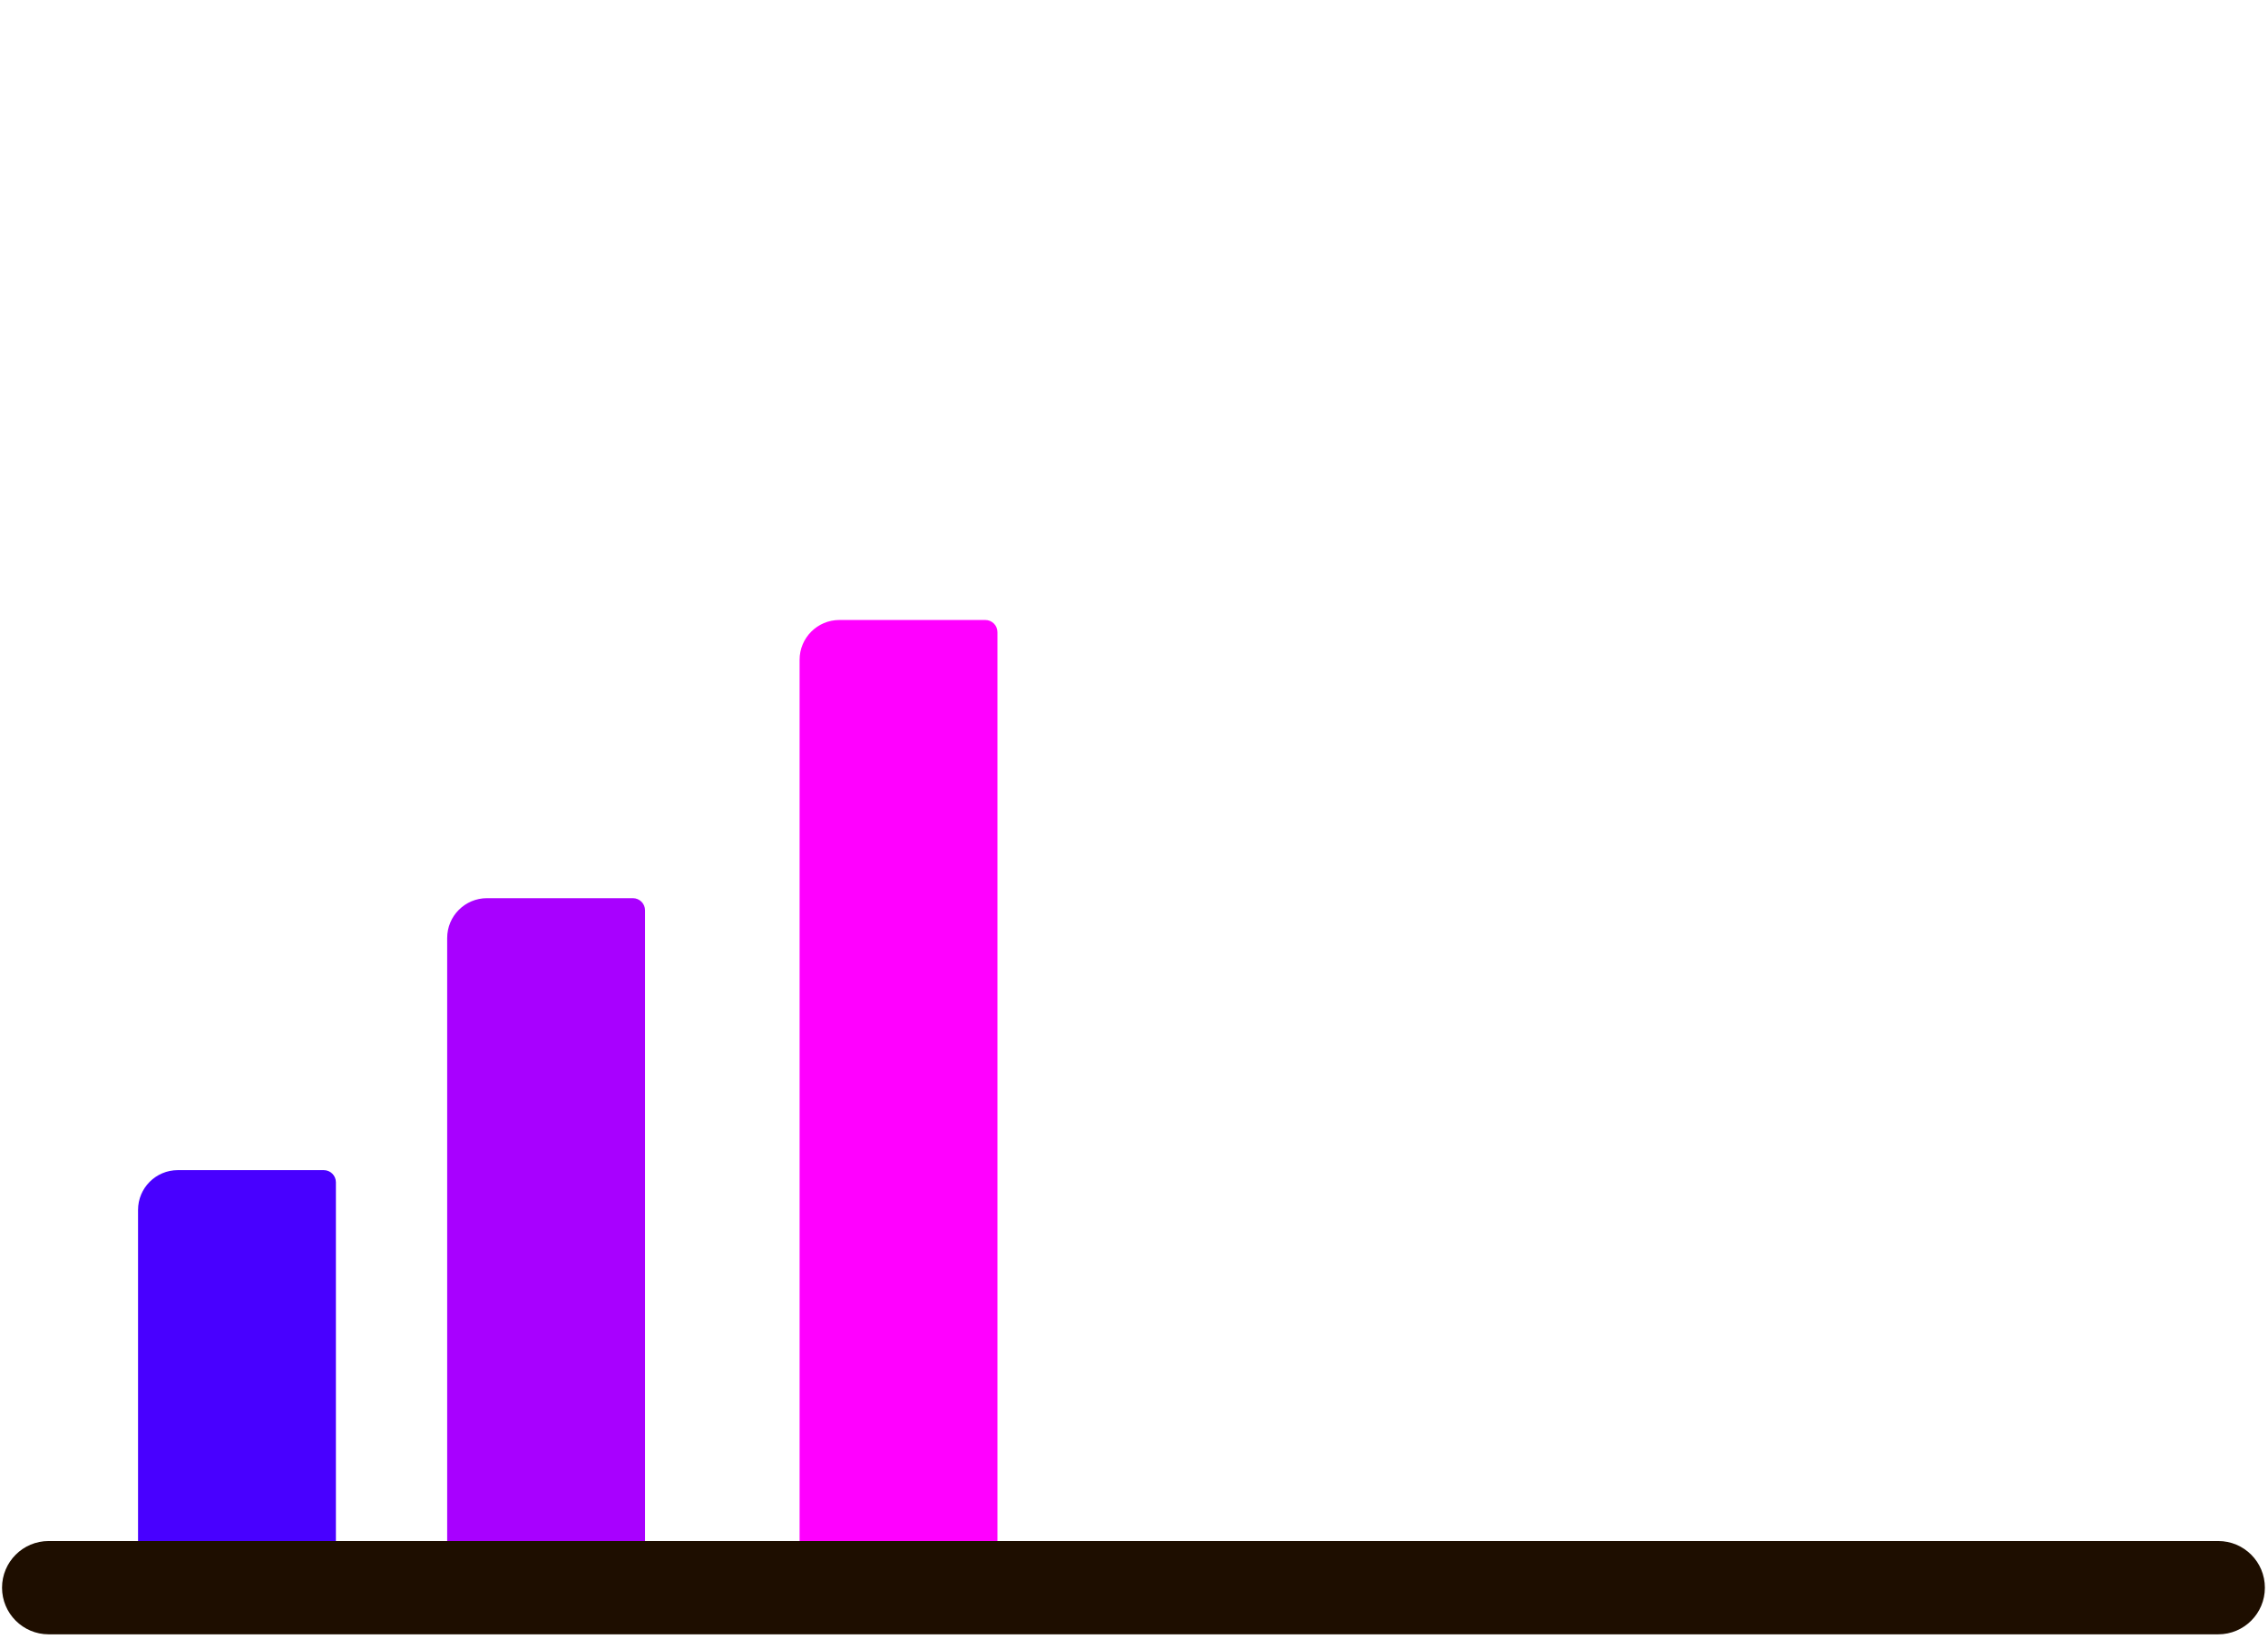 <svg width="274" height="198" viewBox="0 0 274 198" fill="none" xmlns="http://www.w3.org/2000/svg">
<path d="M120.5 186.209H96.6V79.727C96.6 77.069 98.753 74.915 101.411 74.915H119.032C119.846 74.915 120.504 75.573 120.504 76.387V186.209H120.5Z" fill="#FF00FF"/>
<path d="M77.924 186.208H54.024V113.342C54.024 110.683 56.177 108.53 58.836 108.53H76.457C77.271 108.53 77.928 109.188 77.928 110.002V186.208H77.924Z" fill="#A800FF"/>
<path d="M40.581 186.209H16.677V146.203C16.677 143.545 18.83 141.392 21.488 141.392H39.109C39.923 141.392 40.581 142.049 40.581 142.863V186.209Z" fill="#4800FF"/>
<path d="M267.986 197.483H5.883C2.768 197.483 0.246 194.957 0.246 191.846C0.246 188.73 2.772 186.208 5.883 186.208H267.986C271.101 186.208 273.623 188.734 273.623 191.846C273.623 194.961 271.101 197.483 267.986 197.483Z" fill="#1E0E00"/>
</svg>
